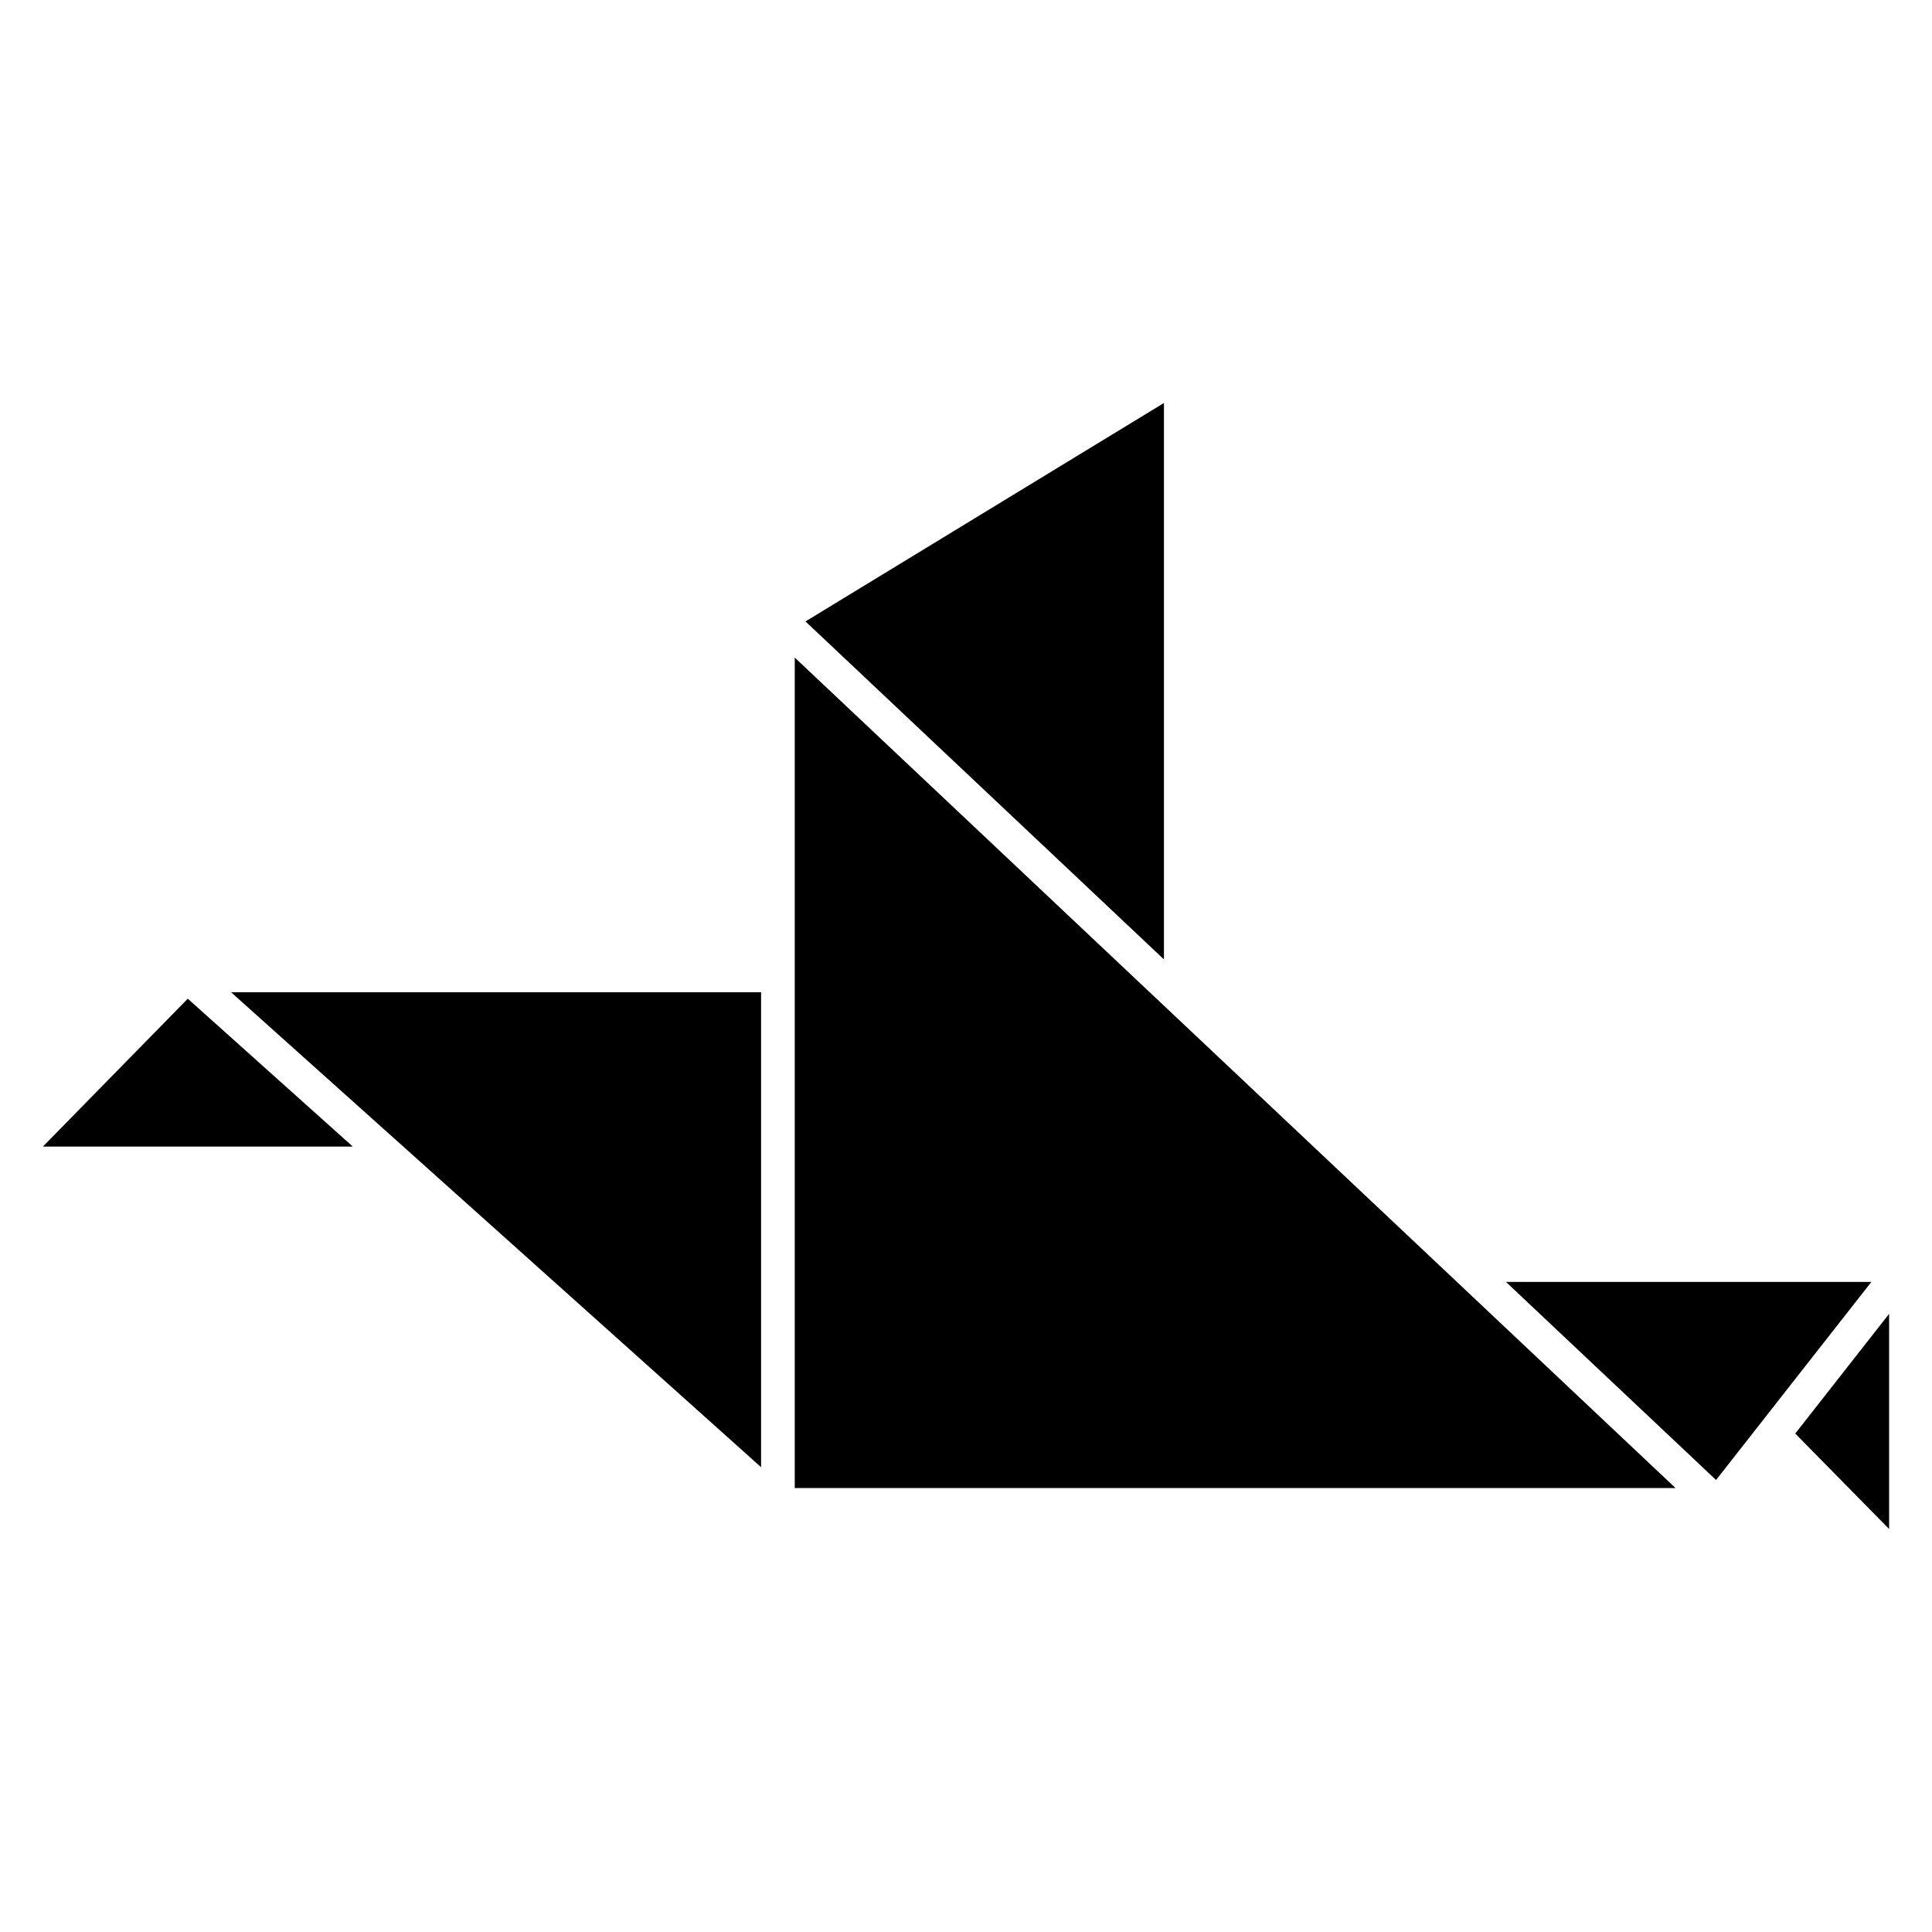 <?xml version="1.0" encoding="UTF-8" standalone="no"?>
<!-- Generator: Gravit.io -->
<svg xmlns="http://www.w3.org/2000/svg" xmlns:xlink="http://www.w3.org/1999/xlink" style="isolation:isolate" viewBox="0 0 163 163" width="163pt" height="163pt"><defs><clipPath id="_clipPath_zeetMtGlgmOF3J2PrGZqYFuTdljFYfr8"><rect width="163" height="163"/></clipPath></defs><g clip-path="url(#_clipPath_zeetMtGlgmOF3J2PrGZqYFuTdljFYfr8)"><g><path d=" M 67.051 82.293 L 67.051 125.546 L 141.364 125.546 L 67.051 55.479 L 67.051 82.293 Z  M 98.2 34 L 67.958 52.43 L 98.2 80.943 L 98.2 34 Z  M 3.618 96.736 L 29.766 96.736 L 15.842 84.259 L 3.618 96.736 Z  M 64.211 123.786 L 64.211 83.713 L 19.493 83.713 L 64.211 123.786 Z  M 159.382 129 L 159.382 110.846 L 151.463 120.947 L 159.382 129 Z  M 157.884 108.154 L 127.057 108.154 L 144.782 124.865 L 157.884 108.154 Z " fill="rgb(0,0,0)"/></g></g></svg>